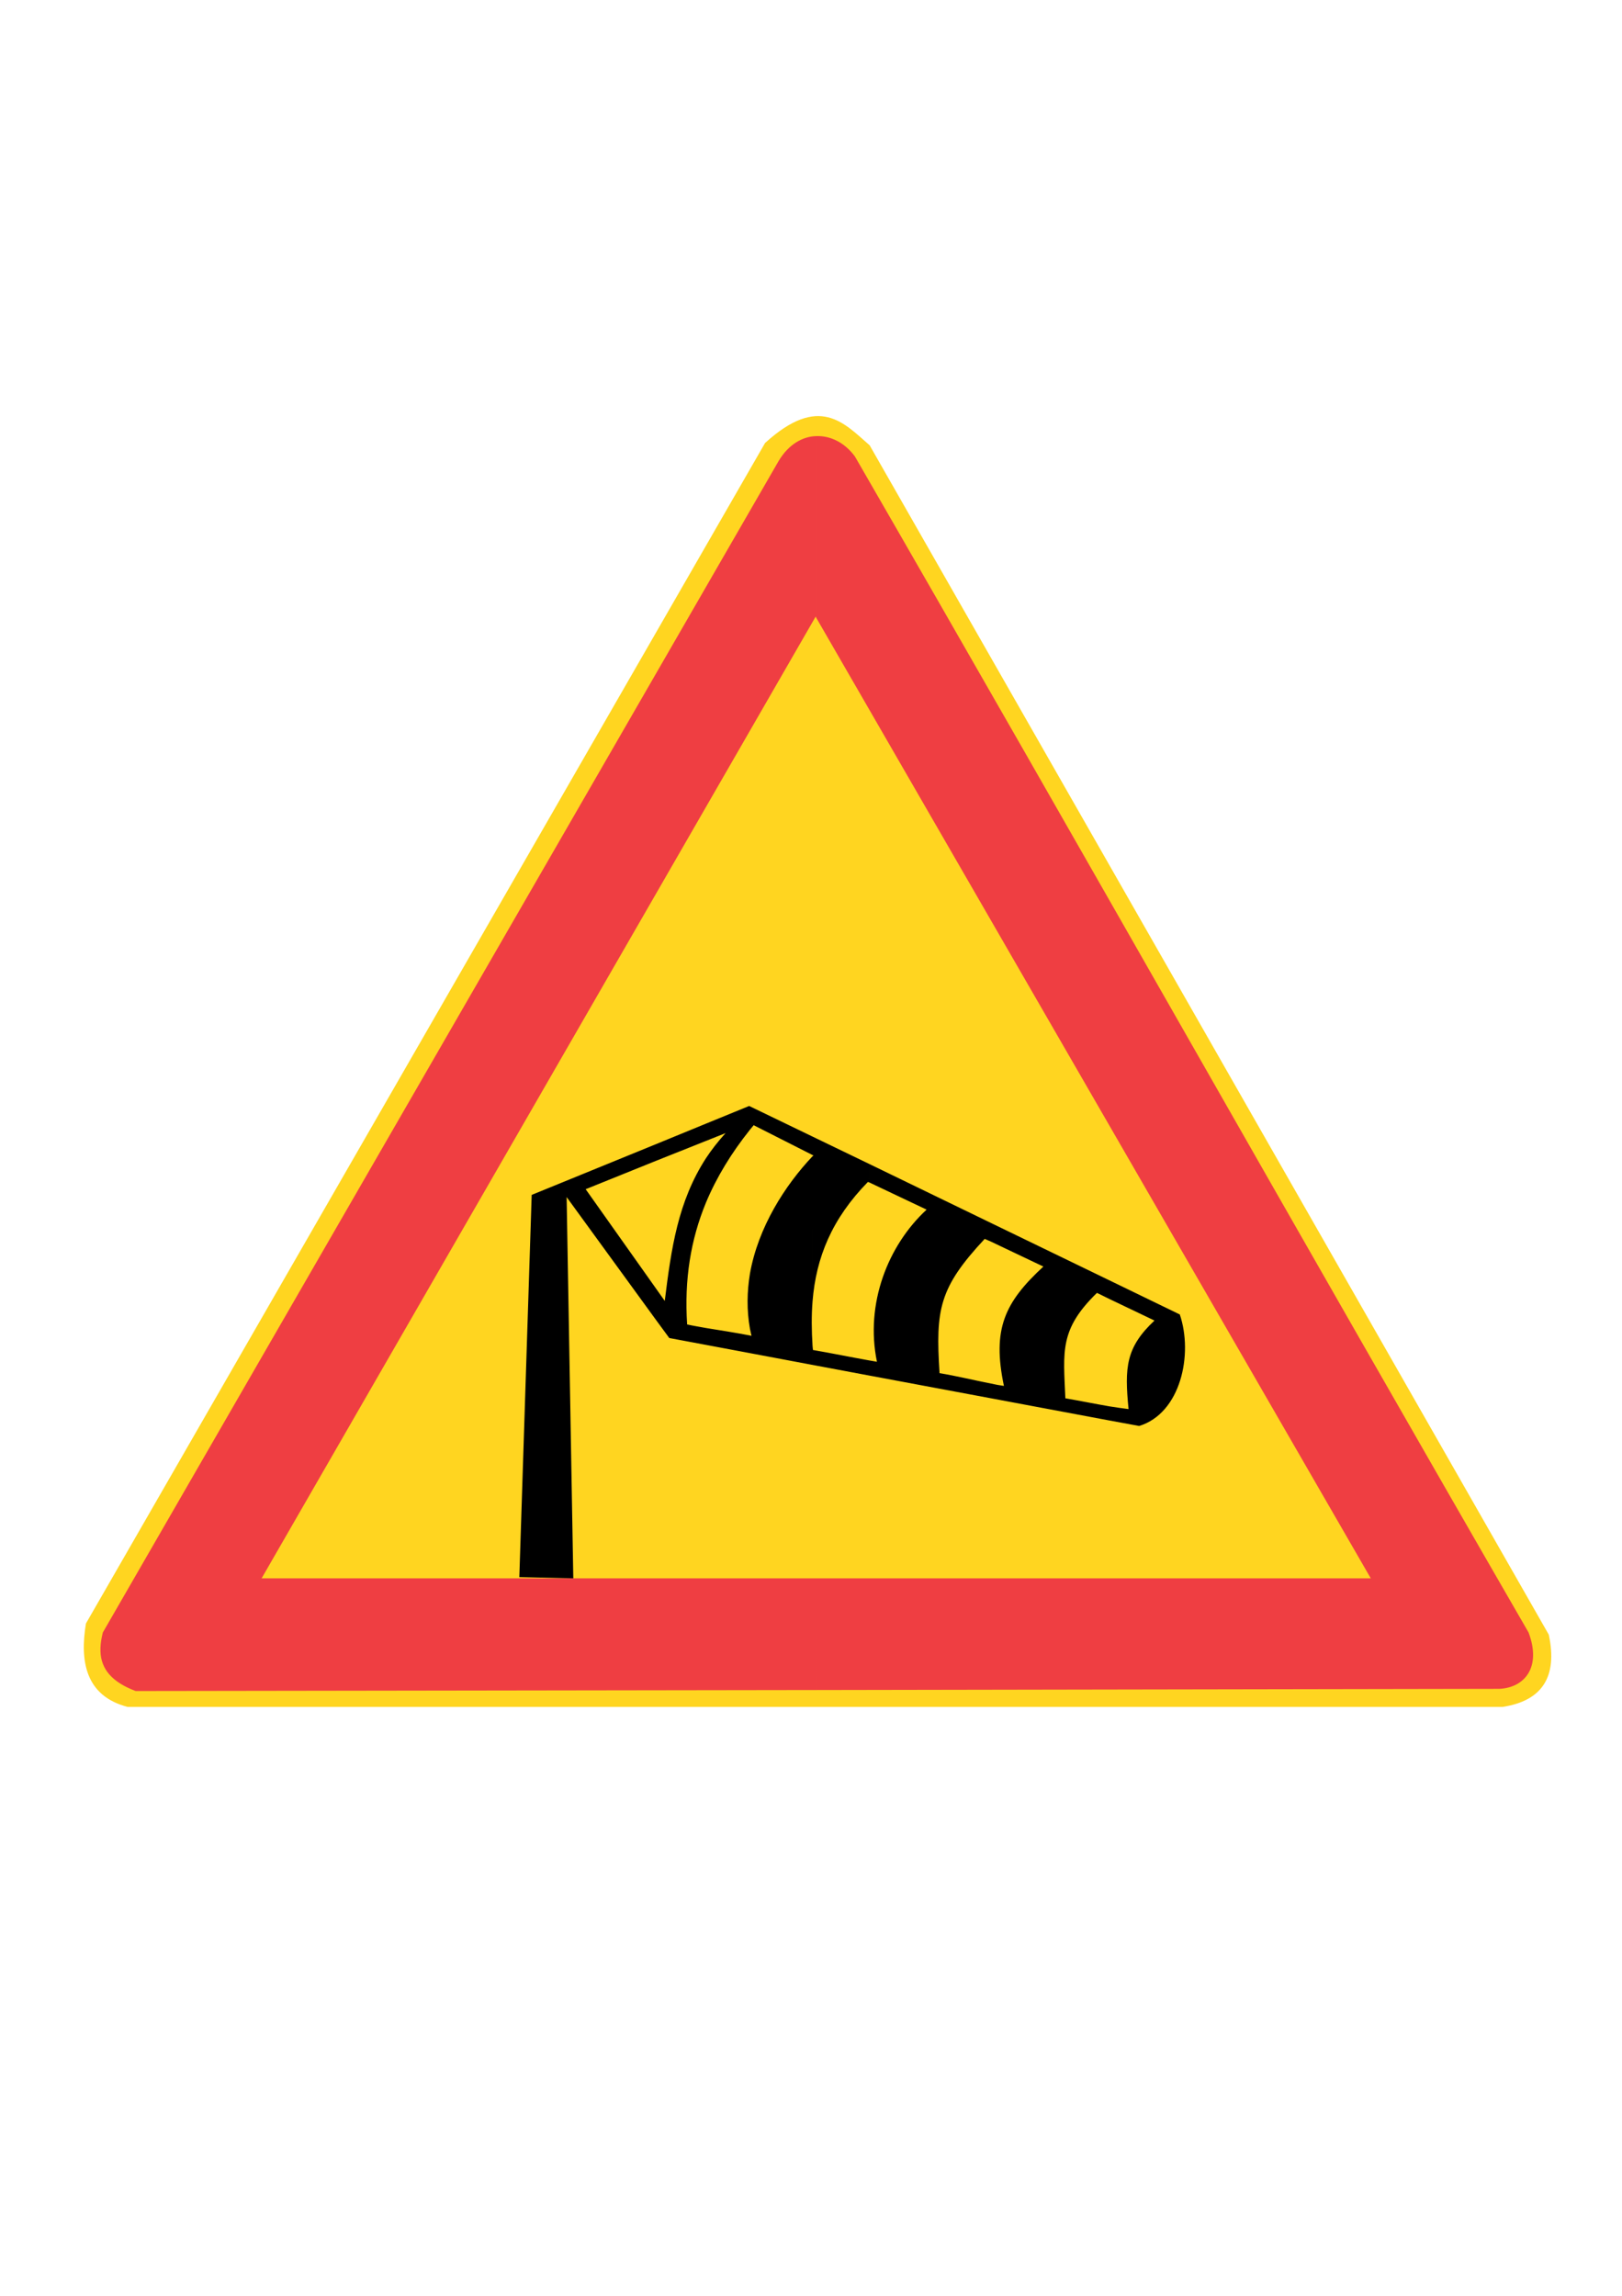 <?xml version="1.0" encoding="iso-8859-1"?>
<!-- Generator: Adobe Illustrator 15.1.0, SVG Export Plug-In . SVG Version: 6.00 Build 0)  -->
<!DOCTYPE svg PUBLIC "-//W3C//DTD SVG 1.1//EN" "http://www.w3.org/Graphics/SVG/1.1/DTD/svg11.dtd">
<svg version="1.1" id="_x33_" xmlns="http://www.w3.org/2000/svg" xmlns:xlink="http://www.w3.org/1999/xlink" x="0px" y="0px"
	 width="595px" height="842px" viewBox="0 0 595 842" style="enable-background:new 0 0 595 842;" xml:space="preserve">
<g>
	<path style="fill-rule:evenodd;clip-rule:evenodd;fill:#FFD520;" d="M46.792,626h504.432c14.472-2.232,20.232-11.016,16.92-26.496
		l-249.12-436.176c-9.432-8.208-18.504-18.936-38.376-0.864L31.528,595.4C29.224,609.296,31.384,621.968,46.792,626z"/>
	<path style="fill-rule:evenodd;clip-rule:evenodd;fill:#EF3E42;" d="M299.368,578.84H502.84L299.368,226.472v-66.528
		c5.256-0.216,10.512,2.376,14.256,7.488c82.656,143.136,164.448,288.216,247.104,431.28c4.824,12.816-1.512,20.232-10.728,20.664
		l-250.632,0.432V578.84z M95.968,578.84h203.4v40.968l-249.624,0.36c-8.568-3.24-12.672-7.92-12.888-14.544v-1.296
		c0.072-1.8,0.36-3.6,0.864-5.616l247.896-429.624c3.6-6.048,8.712-9,13.752-9.144v66.528l-0.144-0.36L95.968,578.84z"/>
	<path style="fill-rule:evenodd;clip-rule:evenodd;" d="M406.936,469.544l25.848,12.528c4.968,14.616,0.36,36.216-14.904,40.896
		l-10.944-2.016v-5.184c2.304,0.36,4.68,0.72,7.056,1.008c-1.512-15.264-1.008-22.608,9.504-32.472l-16.56-7.92V469.544z
		 M363.52,448.52l43.416,21.024v6.84l-4.536-2.232c-13.824,13.464-12.312,21.456-11.592,38.664c5.4,0.936,10.728,2.016,16.128,2.952
		v5.184l-43.416-8.136v-5.4c1.584,0.36,3.168,0.648,4.752,0.864c-4.392-20.88,0.288-30.672,14.472-43.776l-19.224-9.144V448.52z
		 M318.808,426.848l44.712,21.672v6.84l-2.304-1.008c-16.704,17.928-18.072,25.776-16.56,49.248
		c6.192,1.008,12.6,2.592,18.864,3.816v5.4l-44.712-8.352v-5.544c1.008,0.144,1.944,0.36,2.88,0.504
		c-4.392-21.312,4.032-42.696,18.216-55.8l-21.096-10.008V426.848z M298.072,416.84l20.736,10.008v6.768l-0.432-0.144
		c-13.248,13.536-19.008,27.72-20.304,43.776V424.04c0.144-0.072,0.216-0.216,0.36-0.288l-0.36-0.144V416.84L298.072,416.84z
		 M318.808,504.464l-20.736-3.888v-6.912c0.072,0.504,0.072,0.936,0.144,1.44c6.696,1.152,13.752,2.592,20.592,3.816V504.464z
		 M275.104,405.752l22.968,11.088v6.768l-21.6-10.944c-0.432,0.504-0.864,1.08-1.368,1.656V405.752L275.104,405.752z
		 M298.072,500.576l-22.968-4.32v-6.48c0.216,0.072,0.36,0.072,0.576,0.144c-0.216-0.864-0.36-1.728-0.576-2.592v-20.232
		c3.024-17.064,12.888-32.4,22.968-43.056v53.208c-0.432,5.256-0.36,10.728,0,16.416V500.576z M258.976,412.088l15.84-6.48
		l0.288,0.144v8.568c-6.84,8.568-12.24,17.424-16.128,26.712V424.76c2.088-3.168,4.464-6.192,7.2-9.216l-7.2,2.88V412.088
		L258.976,412.088z M275.104,496.256l-16.128-3.024v-6.192c5.4,0.864,10.872,1.728,16.128,2.736V496.256L275.104,496.256z
		 M275.104,467.096c-1.08,6.552-1.224,13.392,0,20.232V467.096z M240.544,419.648l18.432-7.56v6.336l-18.432,7.344V419.648
		L240.544,419.648z M258.976,493.232v-6.192c-2.304-0.432-4.608-0.792-6.912-1.296c-1.08-16.488,1.296-31.104,6.912-44.712V424.76
		c-10.296,15.912-12.744,33.12-15.12,52.344l-3.312-4.68v11.52l4.968,6.768L258.976,493.232z M190.504,578.408l4.536-140.184
		l45.504-18.576v6.12l-25.704,10.368l25.704,36.288v11.52l-32.688-44.928l2.448,139.824L190.504,578.408z"/>
</g>
</svg>
